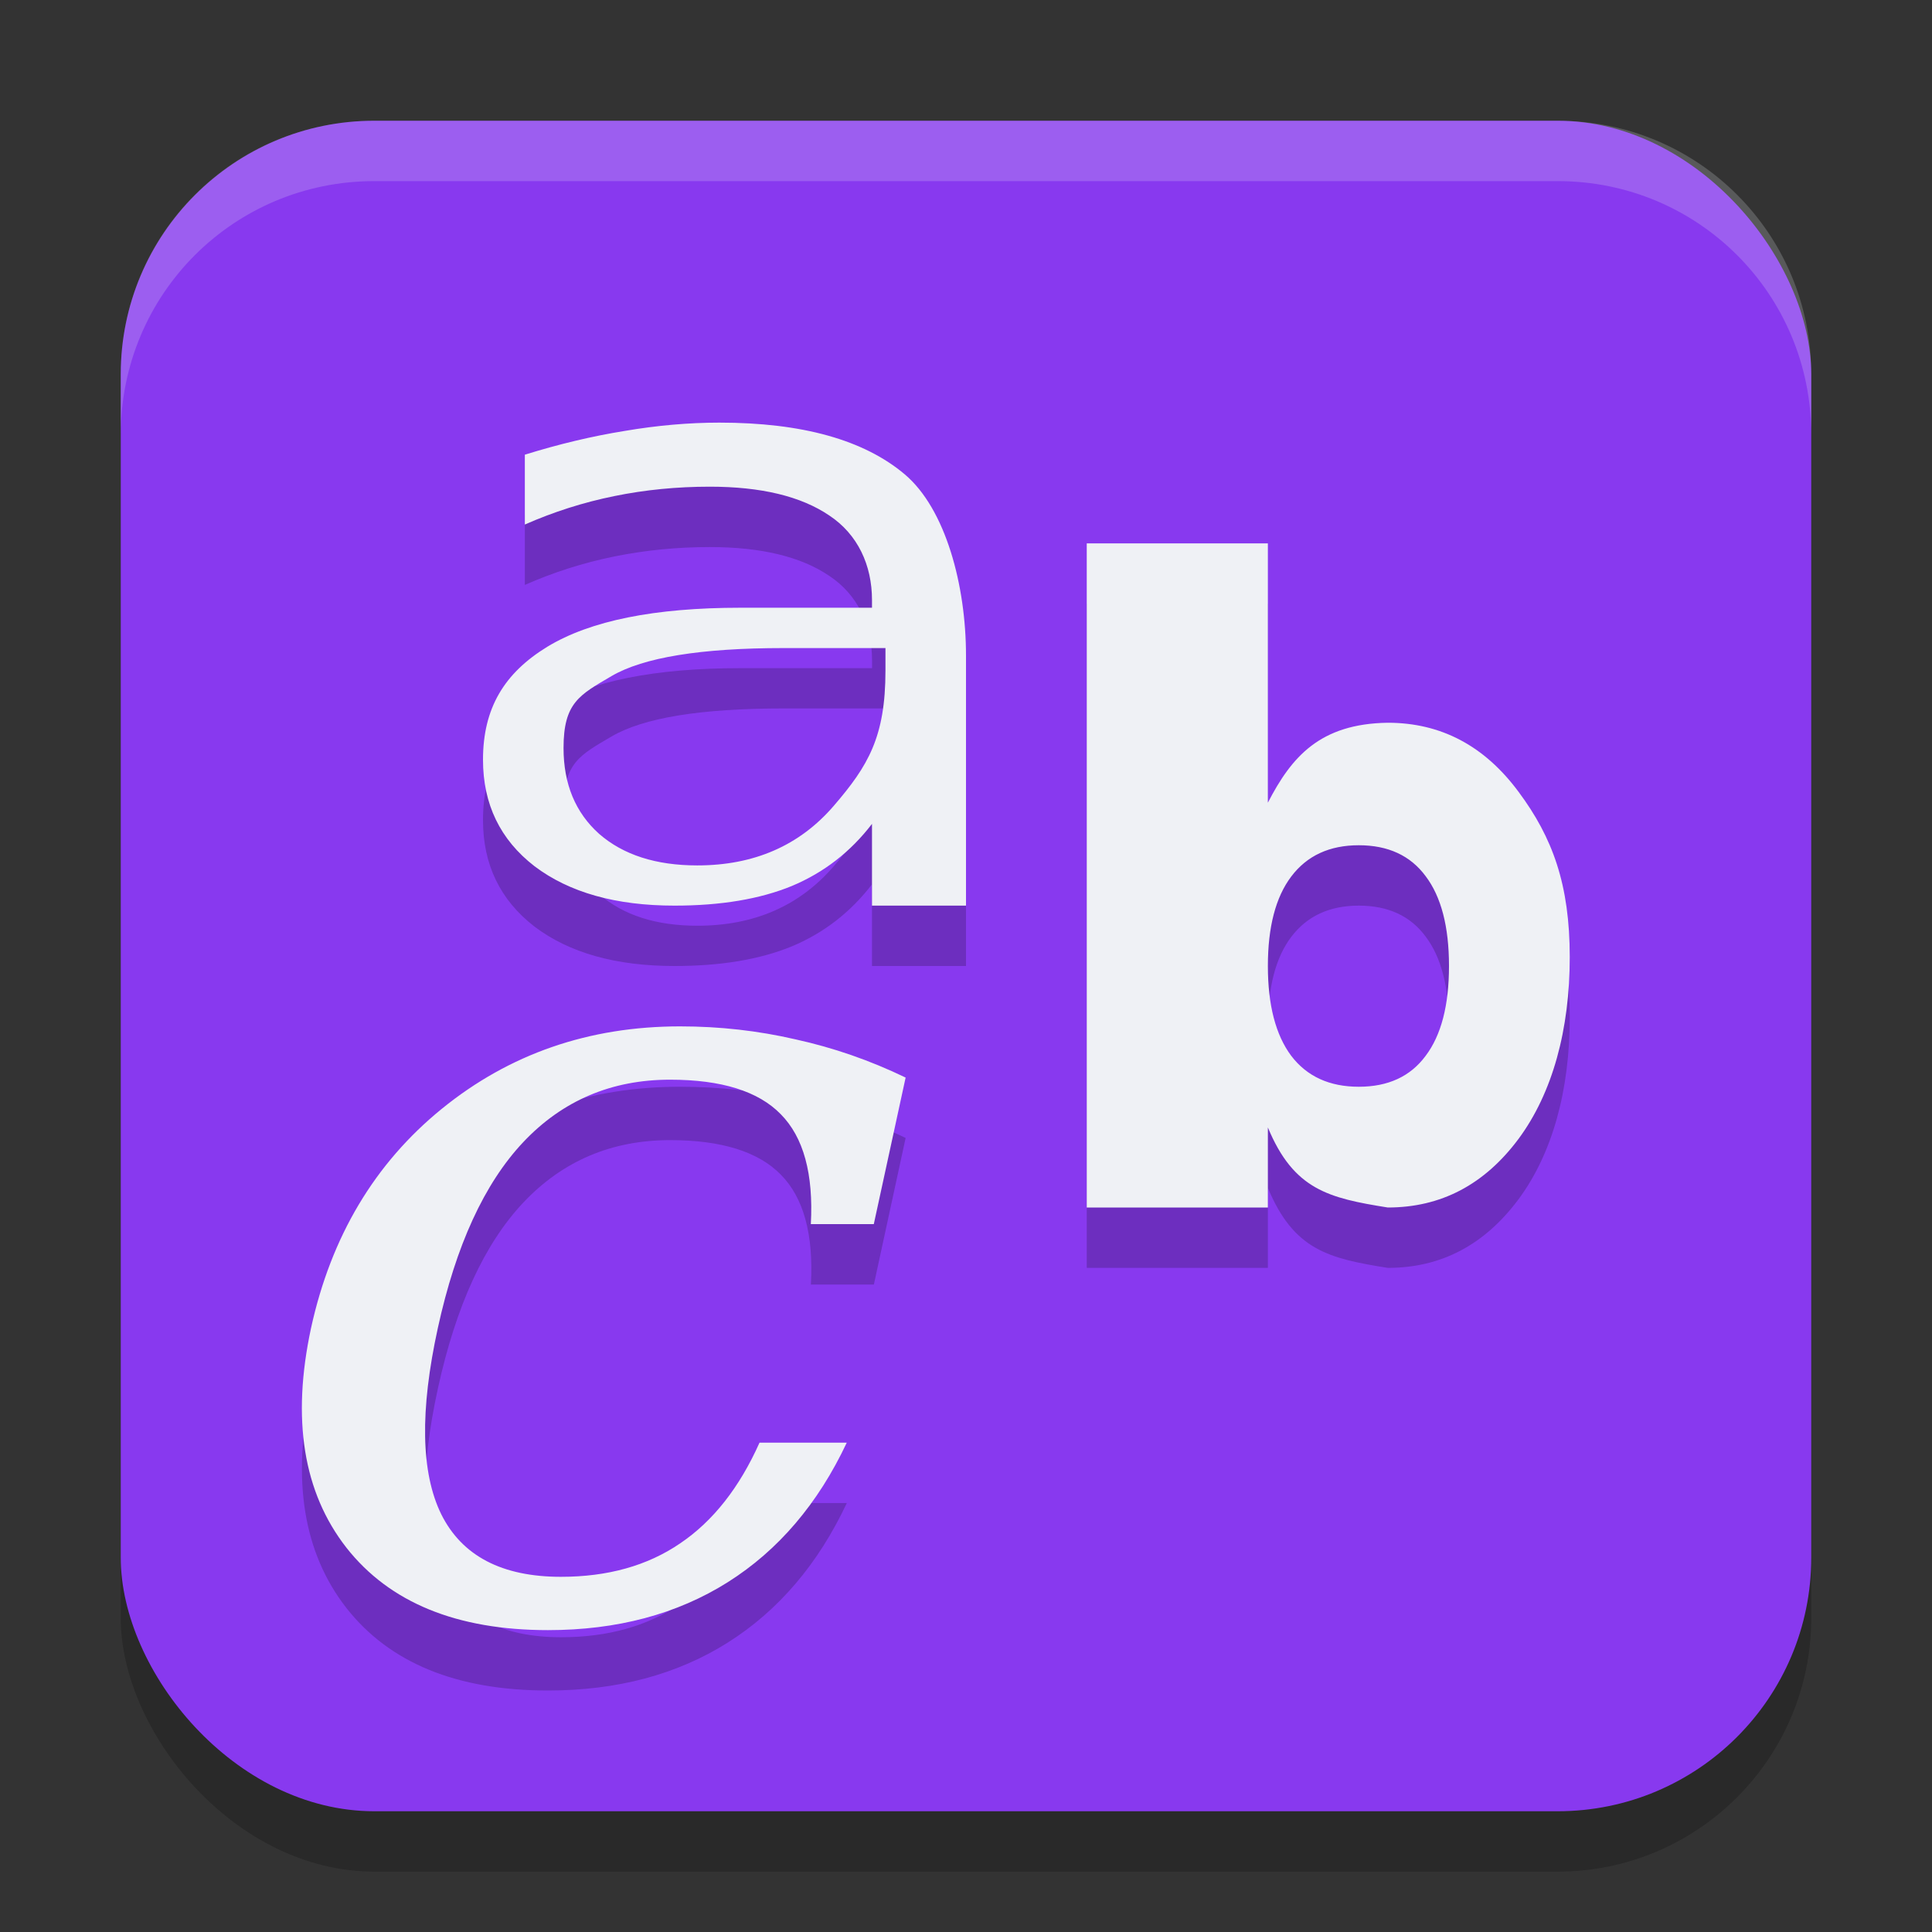 <svg xmlns="http://www.w3.org/2000/svg" width="32" height="32" version="1.1">
 <rect width="100%" height="100%" fill="#333333" stroke="none"/>
 <rect style="opacity:0.2" width="28" height="28" x="2" y="3" ry="4.2"/>
 <rect style="fill:#8839ef" width="28" height="28" x="2" y="2" ry="4.2"/>
 <path style="opacity:0.2" d="m 11.916,8 c -0.507,8e-6 -1.031,0.046 -1.566,0.137 C 9.814,8.223 9.263,8.354 8.693,8.531 V 9.688 C 9.167,9.479 9.661,9.321 10.174,9.217 c 0.513,-0.104 1.041,-0.156 1.582,-0.156 0.851,6.7e-6 1.511,0.159 1.979,0.477 0.474,0.313 0.709,0.824 0.709,1.4 v 0.129 h -2.18 c -1.415,5e-6 -2.483,0.211 -3.199,0.646 C 8.354,12.148 8,12.727 8,13.584 c -7.3e-6,0.735 0.284,1.324 0.854,1.764 C 9.429,15.783 10.202,16 11.172,16 c 0.767,0 1.415,-0.108 1.945,-0.326 0.53,-0.222 0.971,-0.565 1.326,-1.027 V 16 H 16 V 11.857 C 16,10.696 15.663,9.429 14.986,8.857 14.31,8.286 13.286,8 11.916,8 Z M 18,10 v 11 h 3 v -1.326 c 0.428,1.033 1.009,1.17 1.986,1.326 0.88,0 1.601,-0.378 2.166,-1.137 C 25.717,19.1 26,18.05 26,16.852 26,15.653 25.717,14.874 25.152,14.115 24.587,13.352 23.866,12.971 22.986,12.971 21.863,12.987 21.392,13.535 21,14.295 V 10 Z m -5.021,1.734 h 1.688 v 0.373 c -8e-6,1.096 -0.285,1.576 -0.857,2.24 -0.566,0.658 -1.319,0.986 -2.26,0.986 -0.683,1e-6 -1.225,-0.174 -1.625,-0.521 -0.394,-0.353 -0.59,-0.827 -0.59,-1.424 0,-0.749 0.264,-0.879 0.793,-1.189 0.529,-0.311 1.48,-0.465 2.852,-0.465 z M 22.506,15 c 0.485,8e-6 0.854,0.17 1.107,0.512 C 23.871,15.853 24,16.35 24,17 c -6e-6,0.65 -0.129,1.147 -0.387,1.488 -0.253,0.342 -0.622,0.512 -1.107,0.512 -0.485,1e-6 -0.858,-0.17 -1.119,-0.512 C 21.129,18.143 21,17.646 21,17 c -7e-6,-0.646 0.129,-1.141 0.387,-1.482 0.262,-0.346 0.634,-0.518 1.119,-0.518 z m -11.242,3 c -1.51,8e-6 -2.826,0.455 -3.945,1.365 -1.113,0.904 -1.834,2.114 -2.166,3.631 -0.325,1.51 -0.13,2.723 0.586,3.639 C 6.454,27.545 7.567,28 9.076,28 c 1.145,0 2.137,-0.264 2.977,-0.793 0.839,-0.529 1.498,-1.302 1.973,-2.312 h -1.445 c -0.332,0.743 -0.77,1.301 -1.316,1.67 -0.54,0.369 -1.198,0.553 -1.973,0.553 -0.976,1e-6 -1.638,-0.345 -1.982,-1.035 -0.338,-0.69 -0.356,-1.718 -0.057,-3.086 0.299,-1.368 0.77,-2.394 1.414,-3.078 0.651,-0.69 1.462,-1.035 2.432,-1.035 0.852,8e-6 1.463,0.192 1.834,0.572 0.377,0.381 0.544,0.988 0.498,1.82 h 1.043 L 15,18.848 C 14.408,18.562 13.8,18.352 13.176,18.215 12.558,18.072 11.921,18 11.264,18 Z"/>
 <path style="fill:#eff1f5" d="M 11.916 7 C 11.409 7 10.885 7.046 10.35 7.137 C 9.814 7.223 9.263 7.354 8.693 7.531 L 8.693 8.688 C 9.167 8.479 9.661 8.321 10.174 8.217 C 10.687 8.112 11.215 8.061 11.756 8.061 C 12.607 8.061 13.266 8.22 13.734 8.537 C 14.208 8.85 14.443 9.362 14.443 9.938 L 14.443 10.066 L 12.264 10.066 C 10.849 10.066 9.78 10.278 9.064 10.713 C 8.354 11.148 8 11.727 8 12.584 C 8 13.319 8.284 13.908 8.854 14.348 C 9.429 14.783 10.202 15 11.172 15 C 11.939 15 12.587 14.892 13.117 14.674 C 13.647 14.452 14.088 14.109 14.443 13.646 L 14.443 15 L 16 15 L 16 10.857 C 16 9.696 15.663 8.429 14.986 7.857 C 14.31 7.286 13.286 7 11.916 7 z M 18 9 L 18 20 L 21 20 L 21 18.674 C 21.428 19.707 22.009 19.844 22.986 20 C 23.866 20 24.587 19.622 25.152 18.863 C 25.717 18.1 26 17.05 26 15.852 C 26 14.653 25.717 13.874 25.152 13.115 C 24.587 12.352 23.866 11.971 22.986 11.971 C 21.863 11.987 21.392 12.535 21 13.295 L 21 9 L 18 9 z M 12.979 10.734 L 14.666 10.734 L 14.666 11.107 C 14.666 12.204 14.381 12.684 13.809 13.348 C 13.243 14.005 12.49 14.334 11.549 14.334 C 10.866 14.334 10.324 14.16 9.924 13.812 C 9.53 13.459 9.334 12.985 9.334 12.389 C 9.334 11.64 9.598 11.51 10.127 11.199 C 10.656 10.889 11.607 10.734 12.979 10.734 z M 22.506 14 C 22.991 14 23.36 14.17 23.613 14.512 C 23.871 14.853 24 15.35 24 16 C 24 16.65 23.871 17.147 23.613 17.488 C 23.36 17.83 22.991 18 22.506 18 C 22.021 18 21.648 17.83 21.387 17.488 C 21.129 17.143 21 16.646 21 16 C 21 15.354 21.129 14.859 21.387 14.518 C 21.648 14.172 22.021 14 22.506 14 z M 11.264 17 C 9.754 17 8.438 17.455 7.318 18.365 C 6.206 19.269 5.484 20.48 5.152 21.996 C 4.827 23.507 5.023 24.719 5.738 25.635 C 6.454 26.545 7.567 27 9.076 27 C 10.221 27 11.213 26.736 12.053 26.207 C 12.892 25.678 13.55 24.905 14.025 23.895 L 12.58 23.895 C 12.248 24.638 11.81 25.196 11.264 25.564 C 10.724 25.933 10.065 26.117 9.291 26.117 C 8.315 26.117 7.653 25.772 7.309 25.082 C 6.97 24.392 6.953 23.364 7.252 21.996 C 7.551 20.628 8.022 19.602 8.666 18.918 C 9.317 18.228 10.128 17.883 11.098 17.883 C 11.95 17.883 12.561 18.074 12.932 18.455 C 13.309 18.836 13.475 19.443 13.43 20.275 L 14.473 20.275 L 15 17.848 C 14.408 17.562 13.8 17.352 13.176 17.215 C 12.558 17.072 11.921 17 11.264 17 z"/>
 <path style="fill:#eff1f5;opacity:0.2" d="M 6.199 2 C 3.872 2 2 3.872 2 6.199 L 2 7.199 C 2 4.872 3.872 3 6.199 3 L 25.801 3 C 28.128 3 30 4.872 30 7.199 L 30 6.199 C 30 3.872 28.128 2 25.801 2 L 6.199 2 z"/>
</svg>
